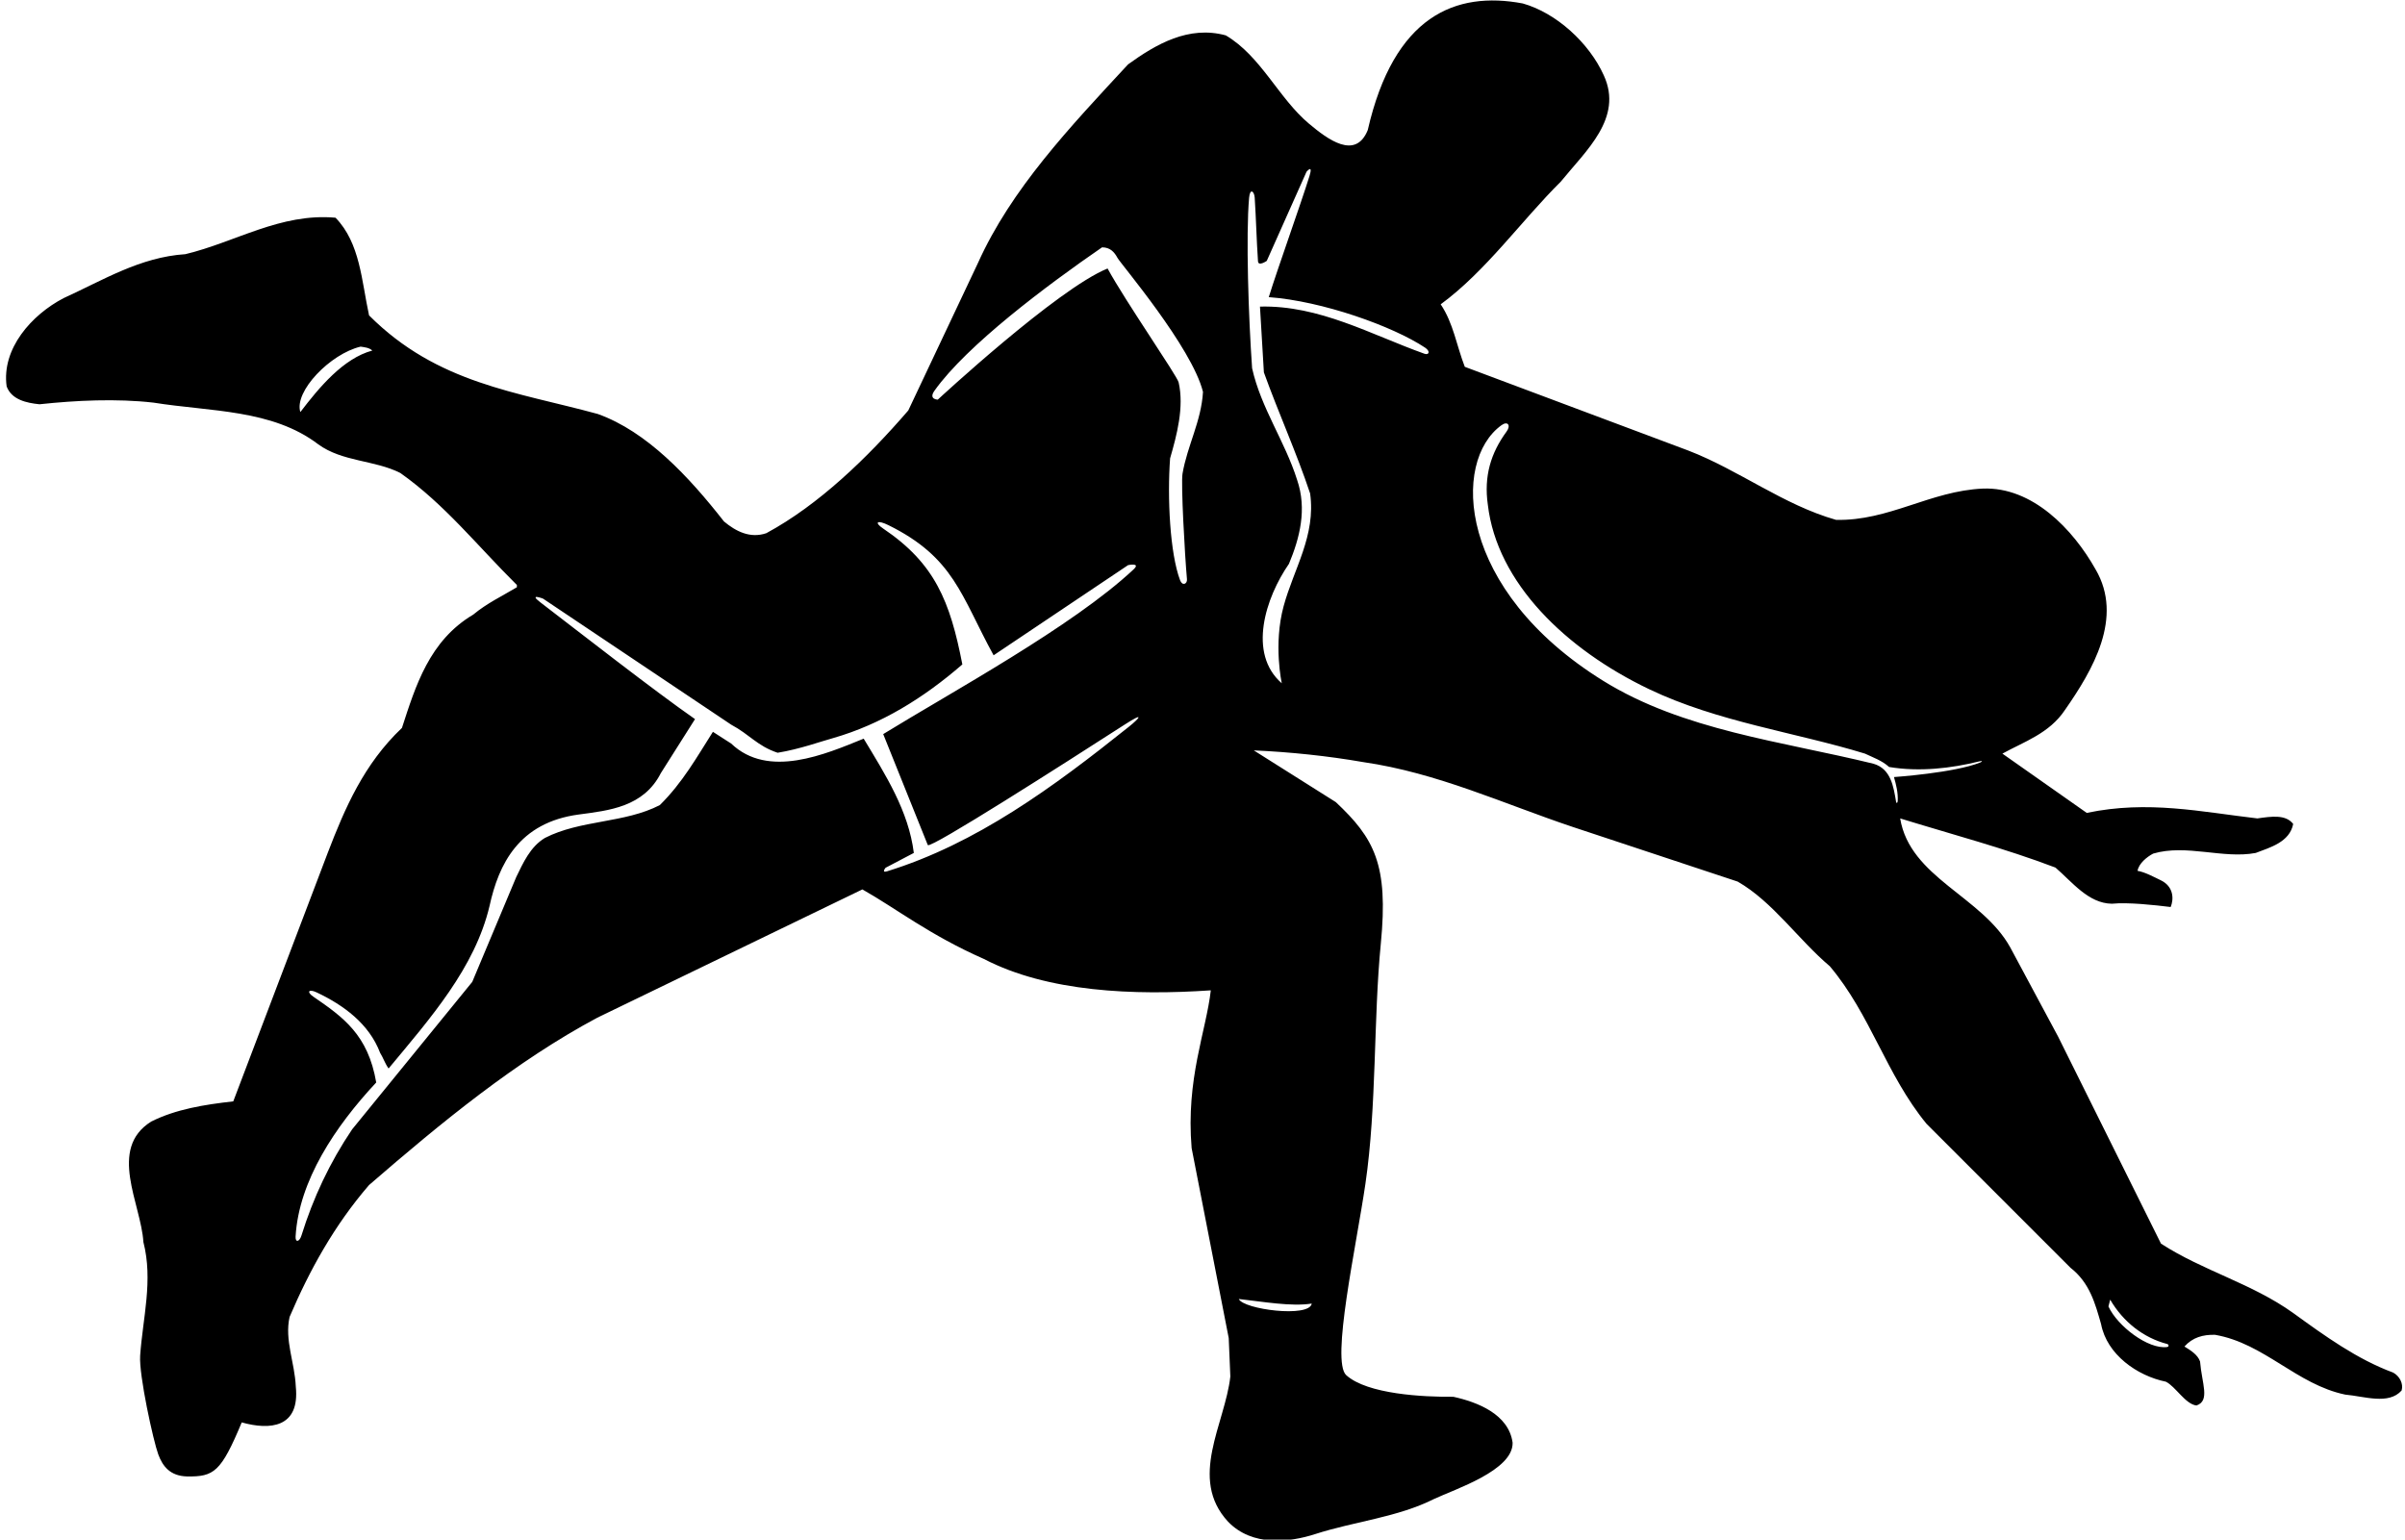 <?xml version="1.0" encoding="UTF-8"?>
<svg xmlns="http://www.w3.org/2000/svg" xmlns:xlink="http://www.w3.org/1999/xlink" width="517pt" height="331pt" viewBox="0 0 517 331" version="1.1">
<g id="surface1">
<path style=" stroke:none;fill-rule:nonzero;fill:rgb(0%,0%,0%);fill-opacity:1;" d="M 514.453 295.094 C 506.688 292.223 499.824 287.254 492.965 282.285 C 484.074 275.914 473.645 273.254 464.547 267.375 L 442.426 222.855 L 432.137 203.676 C 426.047 192.684 410.574 188.695 408.477 175.953 C 419.605 179.383 431.016 182.395 441.863 186.523 C 445.438 189.605 448.938 194.223 453.977 194.293 C 457.477 193.945 463.195 194.578 466.625 195 C 467.324 193.32 467.297 190.59 464.5 189.25 C 462.801 188.434 461.113 187.504 459.504 187.223 C 459.785 185.613 461.535 184.215 462.863 183.516 C 470.004 181.414 477.914 184.703 484.914 183.375 C 487.996 182.184 492.195 181.062 492.965 177.145 C 491.352 175.059 488.316 175.52 485.266 175.953 C 473.227 174.555 461.75 172 448.586 174.766 L 430.453 162.023 C 435.145 159.434 440.535 157.684 443.895 152.645 C 449.848 144.105 456.562 132.766 450.477 122.402 C 445.645 113.793 436.895 104.625 426.254 105.043 C 414.984 105.535 406.023 112.043 394.688 111.766 C 383.348 108.543 373.824 101.055 362.906 96.855 L 314.887 78.863 C 313.137 74.383 312.438 69.484 309.703 65.426 C 319.438 58.285 327.062 47.434 335.535 39.035 C 340.926 32.383 348.977 25.383 344.773 16.215 C 341.625 9.215 334.555 2.773 327.348 0.742 C 312.871 -1.98 299.648 3.41 294.023 27.973 C 291.383 34.461 285.406 29.957 281.371 26.574 C 274.883 21.137 271.066 12.066 263.504 7.605 C 255.523 5.434 248.523 9.492 242.504 13.836 C 229.977 27.344 217.375 40.645 210.234 56.535 L 195.254 88.242 C 186.434 98.465 176.004 108.543 164.734 114.633 C 161.234 115.824 158.156 114.215 155.637 112.113 C 148.074 102.453 139.07 92.781 128.5 89 C 111.07 84.238 94 82.5 79.336 67.805 C 77.727 60.453 77.445 52.266 72.125 46.805 C 60.293 45.754 50.637 52.055 39.855 54.645 C 30.125 55.273 22.145 60.242 13.676 64.094 C 6.816 67.664 0.305 74.945 1.426 83.062 C 2.477 85.934 5.695 86.633 8.496 86.914 C 16.336 86.074 25.016 85.652 32.996 86.562 C 45.246 88.523 58.477 87.965 68.414 95.523 C 73.594 99.305 80.527 98.883 86.055 101.684 C 95.645 108.473 102.504 117.223 111.113 125.766 L 111.113 126.254 C 107.965 128.145 104.676 129.684 101.734 132.133 C 92.285 137.734 89.344 147.465 86.406 156.492 C 78.215 164.266 74.156 173.715 70.445 183.375 L 50.145 236.785 C 43.914 237.484 37.824 238.465 32.504 241.125 C 23.125 247.004 30.336 258.836 30.824 267.023 C 32.949 275.281 30.691 283.359 30.129 291.434 C 29.836 295.609 32.98 309.875 34.02 312.676 C 34.984 315.285 36.594 317.324 40.207 317.422 C 46 317.5 47.5 316.5 51.965 305.805 C 58 307.5 64.5 307 63.586 298.102 C 63.375 292.992 61.137 288.094 62.254 283.125 C 66.527 273.113 71.844 263.453 79.336 254.773 C 95.016 241.195 110.977 228.105 128.406 218.793 L 185.387 191.215 C 192.703 195.348 199.809 201.008 211.5 206.164 C 225.219 213.309 243.836 214.035 260.285 212.914 C 259.285 221.73 254.906 231.914 256.164 246.832 L 264.137 287.672 L 264.484 295.934 C 263.363 306.086 255.387 317.844 263.996 327.152 C 269.195 332.547 277.176 331.609 282.719 329.816 C 291.156 327.086 300.41 326.23 308.305 322.254 C 312.785 320.152 325.305 316.117 325.164 310.168 C 324.328 304.008 317.535 301.418 312.426 300.297 C 306.035 300.355 293.941 299.762 289.398 295.648 C 286.09 292.652 291.539 268.027 293.516 254.551 C 295.98 237.699 295.23 219.195 296.836 202.836 C 298.5 185.836 295.426 180.223 287.164 172.453 L 269.523 161.324 C 277.363 161.676 285.414 162.516 293.047 163.844 C 309.004 166.152 323.215 172.805 338.055 177.773 L 373.547 189.535 C 381.105 193.875 386.562 201.992 393.355 207.734 C 402.105 218.094 405.465 231.043 414.145 241.613 L 445.086 272.555 C 449.215 275.773 450.406 280.254 451.664 284.664 C 452.926 291.242 459.438 295.793 465.598 297.055 C 467.695 298.102 469.785 301.887 472.164 302.168 C 475.164 301.168 473.316 297.426 472.945 292.715 C 472.453 291.242 470.848 290.266 469.586 289.492 C 471.336 287.535 473.574 286.902 476.164 286.973 C 486.734 288.793 493.734 297.664 504.164 299.832 C 508.227 300.184 513.477 302.094 516.273 298.945 C 516.695 297.473 515.855 295.863 514.453 295.094 Z M 64.566 88.594 C 63.168 84.164 71.004 76.062 77.516 74.523 C 78.426 74.664 79.336 74.734 80.035 75.363 C 73.805 77.043 68.625 83.273 64.566 88.594 Z M 242.688 156.234 C 226.43 169.234 209.863 181.406 190.676 187.328 C 189.414 187.719 190.375 186.562 190.375 186.562 L 196.445 183.375 C 195.324 174.344 190.355 166.574 185.664 158.805 C 177.406 162.164 165.156 167.484 157.176 159.855 L 153.254 157.336 C 149.824 162.723 146.746 168.254 141.844 173.086 C 134.285 177.004 124.766 176.234 117.137 180.152 C 113.984 182.043 112.445 185.543 110.977 188.555 L 101.523 211.094 L 75.695 242.805 C 70.871 249.953 67.312 257.559 64.805 265.621 C 64.367 267.031 63.465 267.184 63.543 265.836 C 64.246 253.844 72.066 242.16 80.875 232.723 C 79.129 222.492 73.809 218.699 67.332 214.258 C 65.855 213.246 66.344 212.547 68.074 213.359 C 73.859 216.09 79.344 220.102 81.715 226.355 C 82.414 227.473 82.766 228.664 83.535 229.715 C 92.496 218.934 102.086 208.086 105.234 194.785 C 107.195 185.824 111.5 176.836 124.414 175.113 C 130.934 174.246 138.344 173.504 142.055 166.223 L 149.406 154.605 C 140.535 148.422 124.859 136.16 116.164 129.5 C 113.539 127.488 116.734 128.699 116.734 128.699 L 157.176 155.793 C 161.234 157.965 162.758 160.363 167.164 161.836 C 171.898 161.074 176.668 159.336 179.156 158.664 C 189.375 155.723 198.477 150.125 206.875 142.844 C 204.242 129.262 200.957 121.121 189.859 113.637 C 187.828 112.27 188.594 111.723 190.965 112.895 C 205.133 119.883 206.57 128.074 213.594 140.883 L 242.5 121.5 C 242.5 121.5 245.285 120.906 243.695 122.402 C 230.625 134.66 204.469 148.84 189.863 157.824 L 199.453 181.695 C 200.246 182.379 228.105 164.582 241.789 155.77 C 246.266 152.887 244.871 154.488 242.688 156.234 Z M 255.16 124.531 C 255.25 125.543 254.176 126.047 253.688 124.762 C 251.504 118.992 250.906 107.008 251.535 98.535 C 252.977 93.551 254.59 87.516 253.367 82.199 C 253.043 80.793 241.945 64.793 238.094 57.723 C 227.246 62.133 201.594 85.918 201.594 85.918 C 201.594 85.918 199.535 85.891 200.898 83.977 C 207.832 74.23 225.09 61.305 236.906 53.176 C 238.656 53.176 239.547 54.188 240.23 55.449 C 240.914 56.711 256.227 74.664 258.605 84.254 C 258.242 90.574 255.234 95.785 254.203 101.84 C 253.844 103.965 254.688 119.262 255.16 124.531 Z M 281.984 280.254 C 281.5 283.375 267.25 281.5 266.305 279.273 C 271.414 279.836 277.574 280.953 281.984 280.254 Z M 306.207 76.051 C 294.688 71.934 283.633 65.59 270.855 65.914 L 271.695 80.055 C 274.848 88.805 278.695 97.273 281.637 106.094 C 282.895 115.176 278.129 122.25 275.938 130.328 C 273.691 138.594 275.547 146.902 275.547 146.902 C 268.164 140.5 272.047 128.492 277.086 121.215 C 279.395 115.684 281.004 109.465 278.836 103.164 C 276.242 94.906 271.059 87.707 269.164 79.164 C 268.391 68.246 267.801 50.59 268.52 42.504 C 268.711 40.375 269.633 41.121 269.723 42.508 C 270.016 46.957 270.113 51.559 270.43 56.172 C 270.508 57.344 272.316 56.086 272.316 56.086 L 280.859 36.93 C 280.859 36.93 282.332 35.156 281.5 37.836 C 279.582 44.004 274.648 57.73 272.746 63.883 C 284.246 64.719 299.426 70.137 306.344 74.738 C 307.551 75.539 307.184 76.398 306.207 76.051 Z M 407.602 172.414 C 407.059 169.102 406.473 165.27 402.734 164.195 C 383 159.352 361.824 157.047 344.598 146.344 C 313.223 126.852 312 99.168 322.773 91.414 C 324.133 90.438 324.832 91.469 323.871 92.773 C 320.477 97.402 318.961 102.383 319.836 108.5 C 321.793 125.316 336.645 139.629 354.5 148.164 C 369.27 155.227 385.875 157.414 400.914 162.023 C 402.664 162.863 404.555 163.492 406.098 164.895 C 412.598 165.977 419.395 165.203 425.523 163.68 C 426.125 163.531 426.234 163.711 425.688 163.93 C 420.129 166.168 407.145 167.062 407.145 167.062 C 407.605 168.668 408.062 170.465 407.945 172.254 C 407.918 172.645 407.66 172.762 407.602 172.414 Z M 465.871 289.594 C 461.797 290.164 455.148 285.055 453.25 280.875 L 453.625 279.414 C 456.414 284.215 460.824 287.633 465.859 288.941 C 466.258 289.047 466.301 289.531 465.871 289.594 "/>
</g>
</svg>
